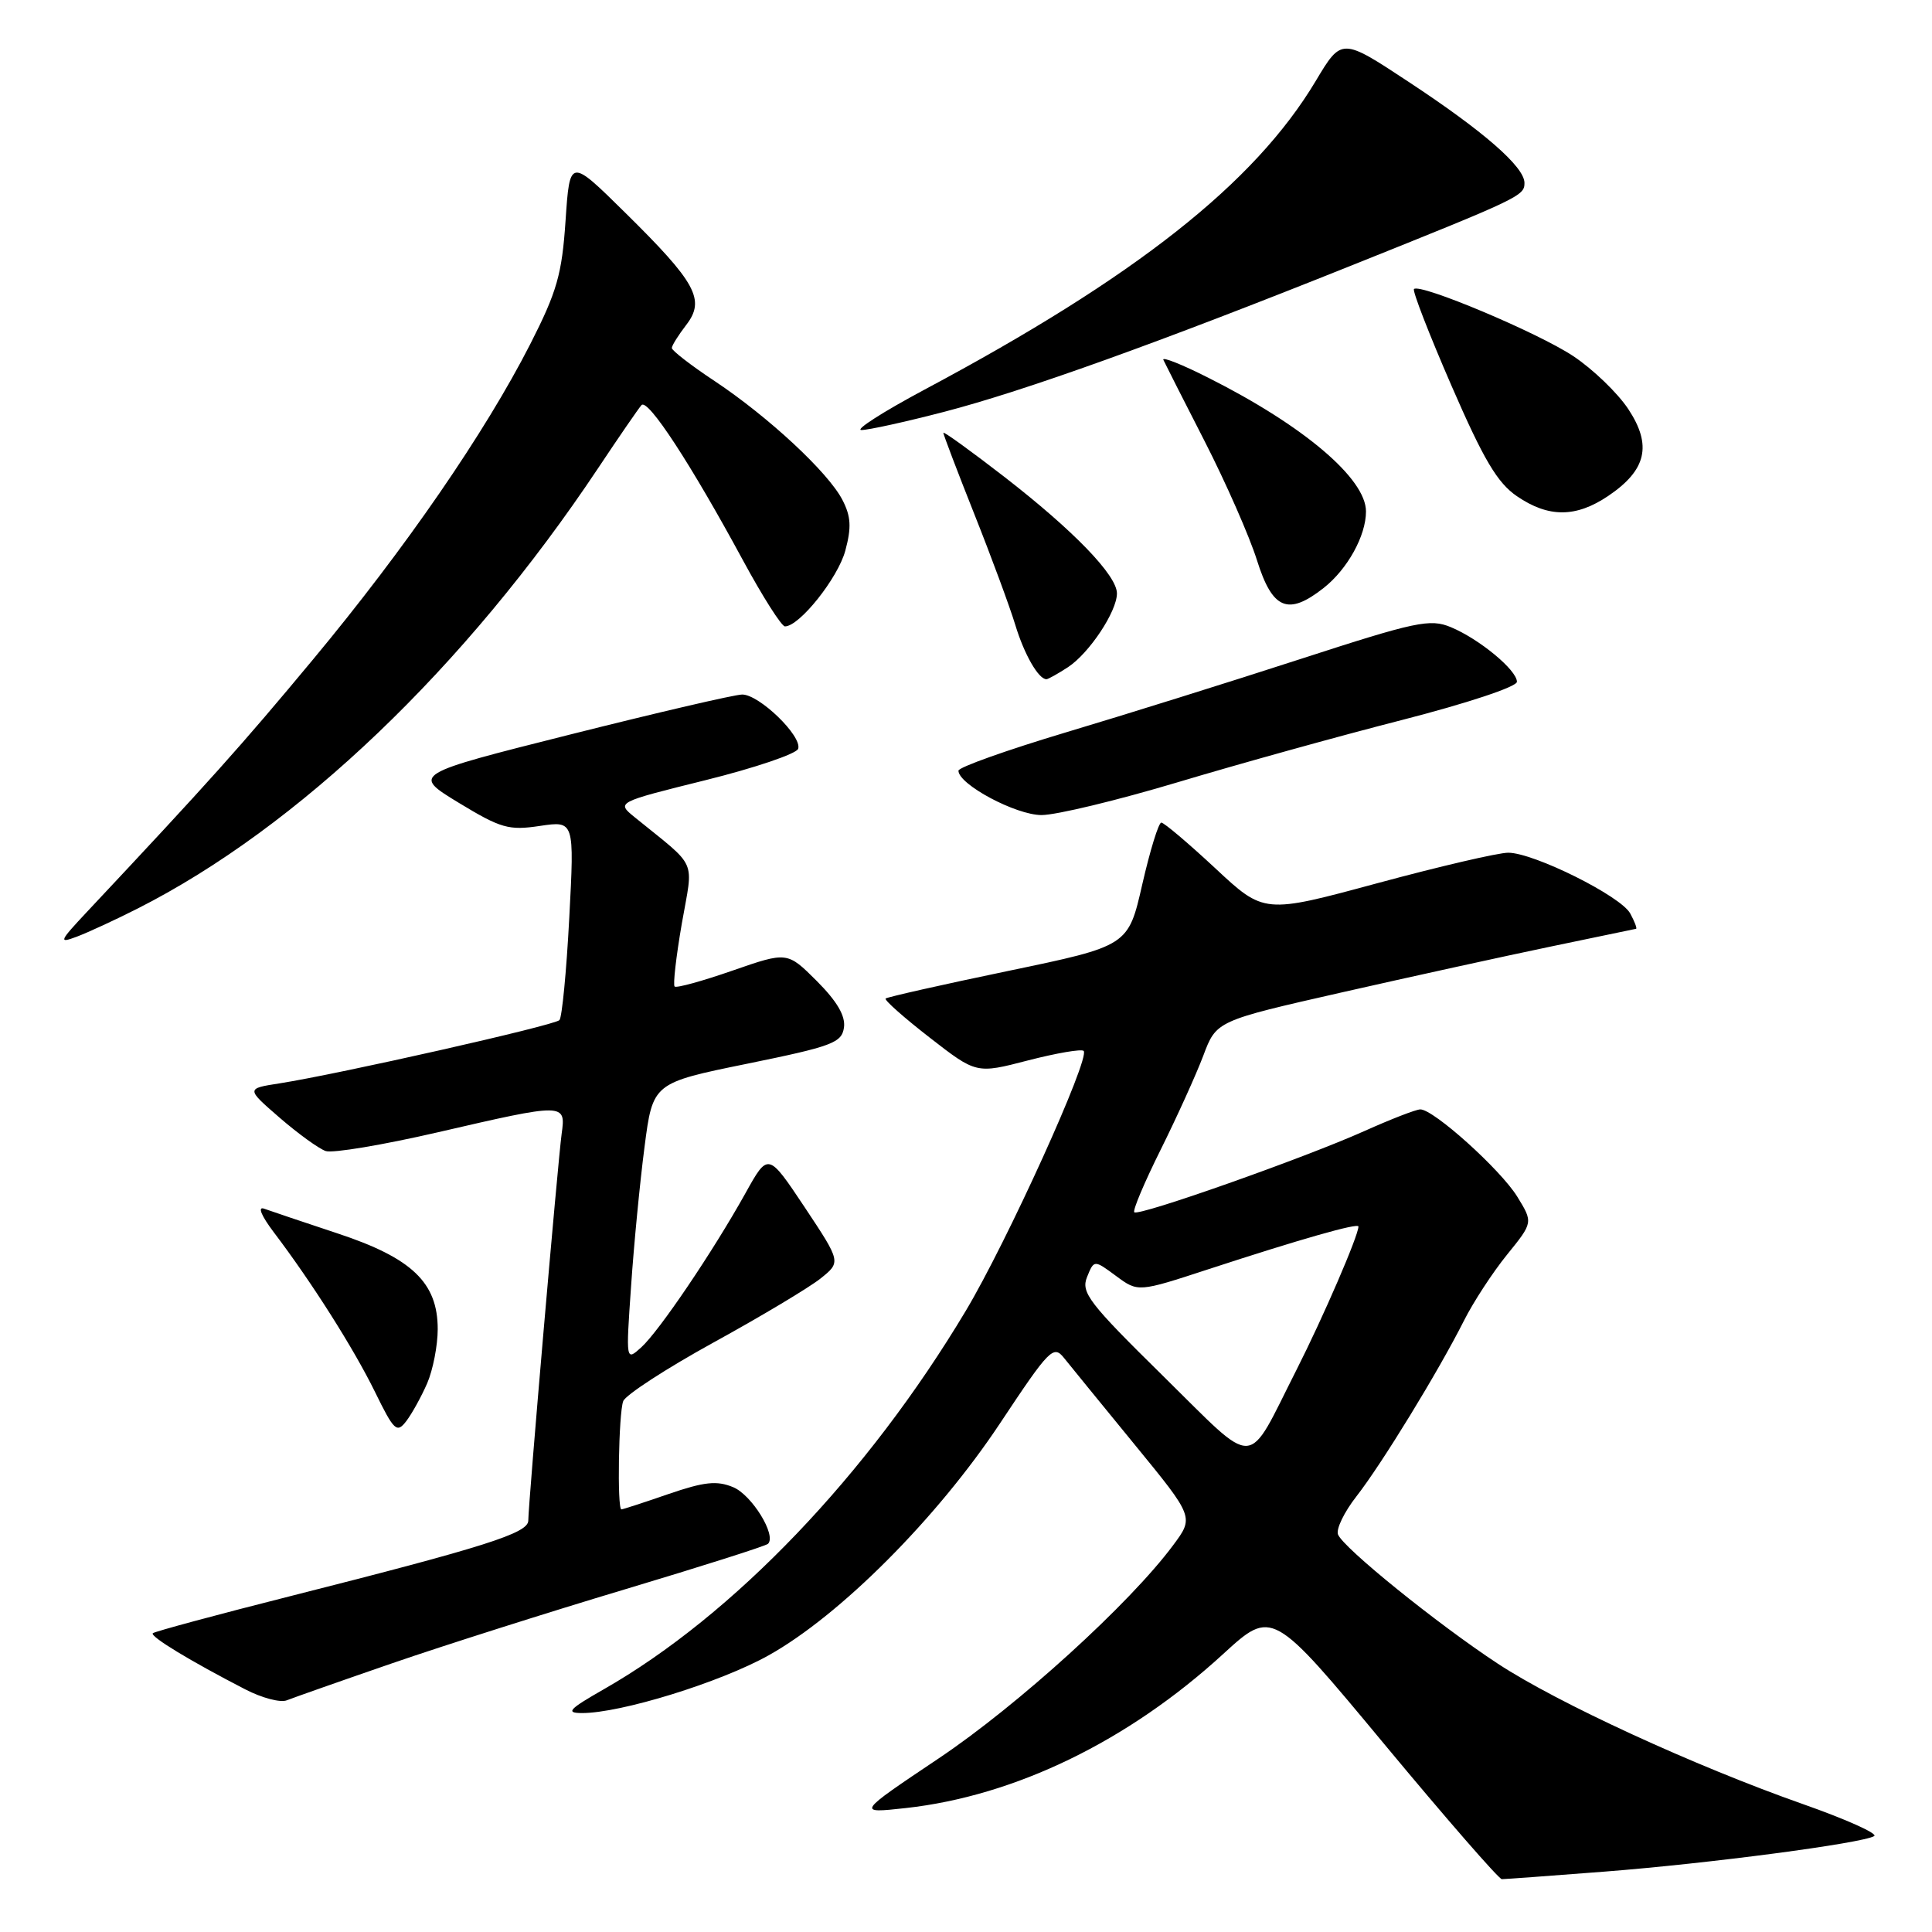 <?xml version="1.0" encoding="UTF-8" standalone="no"?>
<!DOCTYPE svg PUBLIC "-//W3C//DTD SVG 1.1//EN" "http://www.w3.org/Graphics/SVG/1.1/DTD/svg11.dtd" >
<svg xmlns="http://www.w3.org/2000/svg" xmlns:xlink="http://www.w3.org/1999/xlink" version="1.1" viewBox="0 0 256 256">
 <g >
 <path fill="currentColor"
d=" M 212.60 248.00 C 226.48 246.92 246.80 244.24 248.34 243.29 C 248.86 242.97 244.61 241.06 238.89 239.05 C 224.47 233.97 206.39 225.65 198.46 220.44 C 190.43 215.16 177.97 205.09 177.29 203.32 C 177.02 202.61 178.12 200.34 179.74 198.27 C 183.09 193.98 190.61 181.69 193.98 175.00 C 195.22 172.53 197.80 168.58 199.70 166.24 C 203.15 161.98 203.15 161.98 201.03 158.54 C 198.81 154.96 189.97 147.00 188.20 147.00 C 187.64 147.00 184.31 148.29 180.79 149.87 C 172.78 153.46 150.86 161.20 150.30 160.63 C 150.06 160.40 151.64 156.67 153.79 152.35 C 155.94 148.03 158.48 142.42 159.44 139.89 C 161.17 135.27 161.17 135.27 177.83 131.49 C 187.00 129.41 199.45 126.68 205.50 125.42 C 211.55 124.16 216.63 123.10 216.79 123.07 C 216.94 123.03 216.60 122.12 216.02 121.05 C 214.80 118.75 203.27 113.01 199.86 112.99 C 198.56 112.98 190.75 114.80 182.50 117.03 C 167.50 121.09 167.50 121.09 161.02 115.04 C 157.45 111.72 154.24 109.00 153.88 109.00 C 153.52 109.00 152.39 112.68 151.36 117.17 C 149.50 125.34 149.50 125.34 133.61 128.65 C 124.86 130.47 117.55 132.12 117.35 132.31 C 117.15 132.51 119.78 134.84 123.18 137.48 C 129.37 142.29 129.37 142.29 136.22 140.51 C 139.99 139.54 143.30 138.97 143.59 139.25 C 144.50 140.16 133.42 164.59 127.96 173.71 C 114.96 195.44 97.17 214.04 80.00 223.84 C 75.38 226.48 74.91 226.98 77.09 226.99 C 82.23 227.01 95.43 222.93 101.85 219.34 C 111.32 214.05 124.16 201.17 132.50 188.61 C 139.07 178.71 139.59 178.18 141.00 179.95 C 141.82 180.98 146.04 186.15 150.36 191.43 C 158.22 201.03 158.22 201.03 155.44 204.76 C 149.71 212.48 134.86 225.98 124.36 233.01 C 113.50 240.29 113.50 240.29 120.00 239.58 C 134.49 237.98 149.47 230.72 162.07 219.17 C 168.57 213.22 168.57 213.22 183.43 231.11 C 191.60 240.95 198.61 249.00 199.00 249.00 C 199.39 249.00 205.51 248.55 212.60 248.00 Z  M 52.00 220.38 C 58.88 218.01 72.77 213.60 82.89 210.57 C 93.00 207.54 101.50 204.84 101.77 204.56 C 102.91 203.42 99.62 198.09 97.15 197.06 C 94.98 196.16 93.32 196.34 88.57 197.97 C 85.34 199.09 82.53 200.00 82.34 200.00 C 81.76 200.00 81.97 187.25 82.58 185.66 C 82.89 184.84 88.29 181.33 94.56 177.88 C 100.84 174.43 107.20 170.62 108.71 169.42 C 111.45 167.23 111.45 167.23 106.62 159.96 C 101.78 152.70 101.78 152.70 98.78 158.10 C 94.47 165.84 87.34 176.38 84.97 178.53 C 82.93 180.37 82.93 180.37 83.62 170.44 C 83.99 164.97 84.79 156.68 85.40 152.00 C 86.50 143.50 86.50 143.50 99.00 140.95 C 110.27 138.65 111.53 138.18 111.83 136.16 C 112.05 134.62 110.92 132.69 108.24 130.00 C 104.32 126.09 104.32 126.09 97.06 128.61 C 93.07 130.00 89.62 130.95 89.39 130.72 C 89.16 130.49 89.59 126.75 90.34 122.40 C 91.88 113.59 92.58 115.18 84.09 108.28 C 81.67 106.31 81.67 106.31 93.51 103.37 C 100.03 101.75 105.54 99.88 105.76 99.22 C 106.32 97.55 100.57 91.99 98.33 92.03 C 97.32 92.04 87.07 94.43 75.54 97.33 C 54.59 102.60 54.59 102.60 60.78 106.37 C 66.37 109.76 67.41 110.06 71.54 109.44 C 76.11 108.76 76.11 108.76 75.43 121.63 C 75.06 128.71 74.47 134.80 74.13 135.17 C 73.48 135.87 44.95 142.31 37.05 143.55 C 32.60 144.24 32.60 144.24 37.05 148.10 C 39.50 150.22 42.25 152.21 43.16 152.52 C 44.08 152.83 50.75 151.71 57.99 150.04 C 74.89 146.13 74.99 146.14 74.42 150.25 C 73.92 153.90 70.00 199.28 70.00 201.49 C 70.00 203.15 64.29 204.96 38.58 211.47 C 28.73 213.96 20.48 216.19 20.25 216.41 C 19.84 216.83 25.24 220.11 32.50 223.85 C 34.70 224.99 37.17 225.64 38.00 225.30 C 38.83 224.97 45.12 222.75 52.00 220.38 Z  M 56.61 183.28 C 57.37 181.51 58.00 178.28 58.00 176.11 C 58.00 169.95 54.58 166.69 44.72 163.43 C 40.20 161.93 35.83 160.46 35.00 160.16 C 34.10 159.83 34.62 161.08 36.27 163.27 C 41.30 169.90 46.86 178.67 49.68 184.42 C 52.22 189.61 52.58 189.94 53.84 188.30 C 54.59 187.31 55.84 185.05 56.61 183.28 Z  M 18.19 120.41 C 39.48 109.64 61.63 88.47 79.23 62.07 C 82.00 57.91 84.60 54.13 85.00 53.68 C 85.84 52.75 91.55 61.49 98.46 74.27 C 101.06 79.07 103.56 83.00 104.01 83.00 C 105.93 83.00 111.03 76.60 112.01 72.96 C 112.84 69.88 112.76 68.43 111.62 66.23 C 109.73 62.58 101.83 55.24 94.69 50.49 C 91.56 48.42 89.01 46.44 89.02 46.11 C 89.03 45.77 89.90 44.39 90.94 43.04 C 93.49 39.72 92.25 37.45 82.82 28.16 C 75.50 20.94 75.50 20.94 74.94 29.22 C 74.46 36.34 73.81 38.63 70.26 45.60 C 64.27 57.34 53.73 72.65 41.48 87.38 C 31.98 98.81 27.70 103.59 11.54 120.81 C 7.83 124.77 7.72 125.04 10.19 124.11 C 11.67 123.55 15.27 121.89 18.19 120.41 Z  M 156.06 103.65 C 164.03 101.26 177.41 97.54 185.78 95.40 C 194.42 93.18 201.00 91.00 201.00 90.34 C 201.00 88.79 196.00 84.66 192.24 83.10 C 189.49 81.96 187.64 82.35 172.36 87.31 C 163.09 90.32 149.09 94.70 141.25 97.04 C 133.41 99.39 127.00 101.67 127.00 102.12 C 127.00 103.94 134.61 108.00 138.01 108.00 C 139.96 108.00 148.08 106.04 156.06 103.65 Z  M 141.52 88.40 C 144.33 86.55 148.00 81.03 148.00 78.63 C 148.00 76.24 142.28 70.32 133.10 63.20 C 128.64 59.75 125.00 57.12 125.00 57.35 C 125.00 57.59 126.85 62.45 129.11 68.14 C 131.38 73.84 133.81 80.43 134.53 82.80 C 135.71 86.70 137.60 90.00 138.66 90.00 C 138.88 90.00 140.17 89.28 141.52 88.40 Z  M 175.39 77.91 C 178.55 75.42 181.00 70.99 181.00 67.77 C 181.00 63.42 172.76 56.42 160.14 50.07 C 156.65 48.30 153.95 47.23 154.15 47.68 C 154.36 48.13 156.82 53.00 159.64 58.50 C 162.45 64.00 165.57 71.09 166.56 74.25 C 168.61 80.77 170.67 81.62 175.39 77.91 Z  M 213.09 65.72 C 218.17 62.29 218.93 59.01 215.76 54.21 C 214.34 52.06 211.04 48.89 208.44 47.17 C 203.75 44.06 188.16 37.51 187.36 38.30 C 187.13 38.53 189.37 44.30 192.33 51.11 C 196.59 60.91 198.40 63.97 201.00 65.75 C 205.19 68.61 208.81 68.60 213.09 65.72 Z  M 125.14 54.56 C 135.75 51.80 153.46 45.44 179.00 35.21 C 201.44 26.22 202.00 25.95 202.00 24.24 C 202.00 22.11 196.61 17.41 186.64 10.84 C 177.77 4.99 177.77 4.99 174.33 10.75 C 166.23 24.28 150.46 36.72 122.50 51.63 C 117.00 54.57 113.24 56.98 114.14 56.98 C 115.04 56.99 119.99 55.90 125.14 54.56 Z  M 154.14 182.35 C 144.27 172.64 143.21 171.26 144.04 169.21 C 144.97 166.92 144.97 166.92 147.88 169.07 C 150.80 171.23 150.80 171.23 160.15 168.17 C 172.30 164.20 180.00 162.00 180.00 162.52 C 180.00 163.73 175.33 174.53 171.80 181.50 C 165.04 194.84 166.76 194.76 154.14 182.35 Z "/>
</g>
</svg>